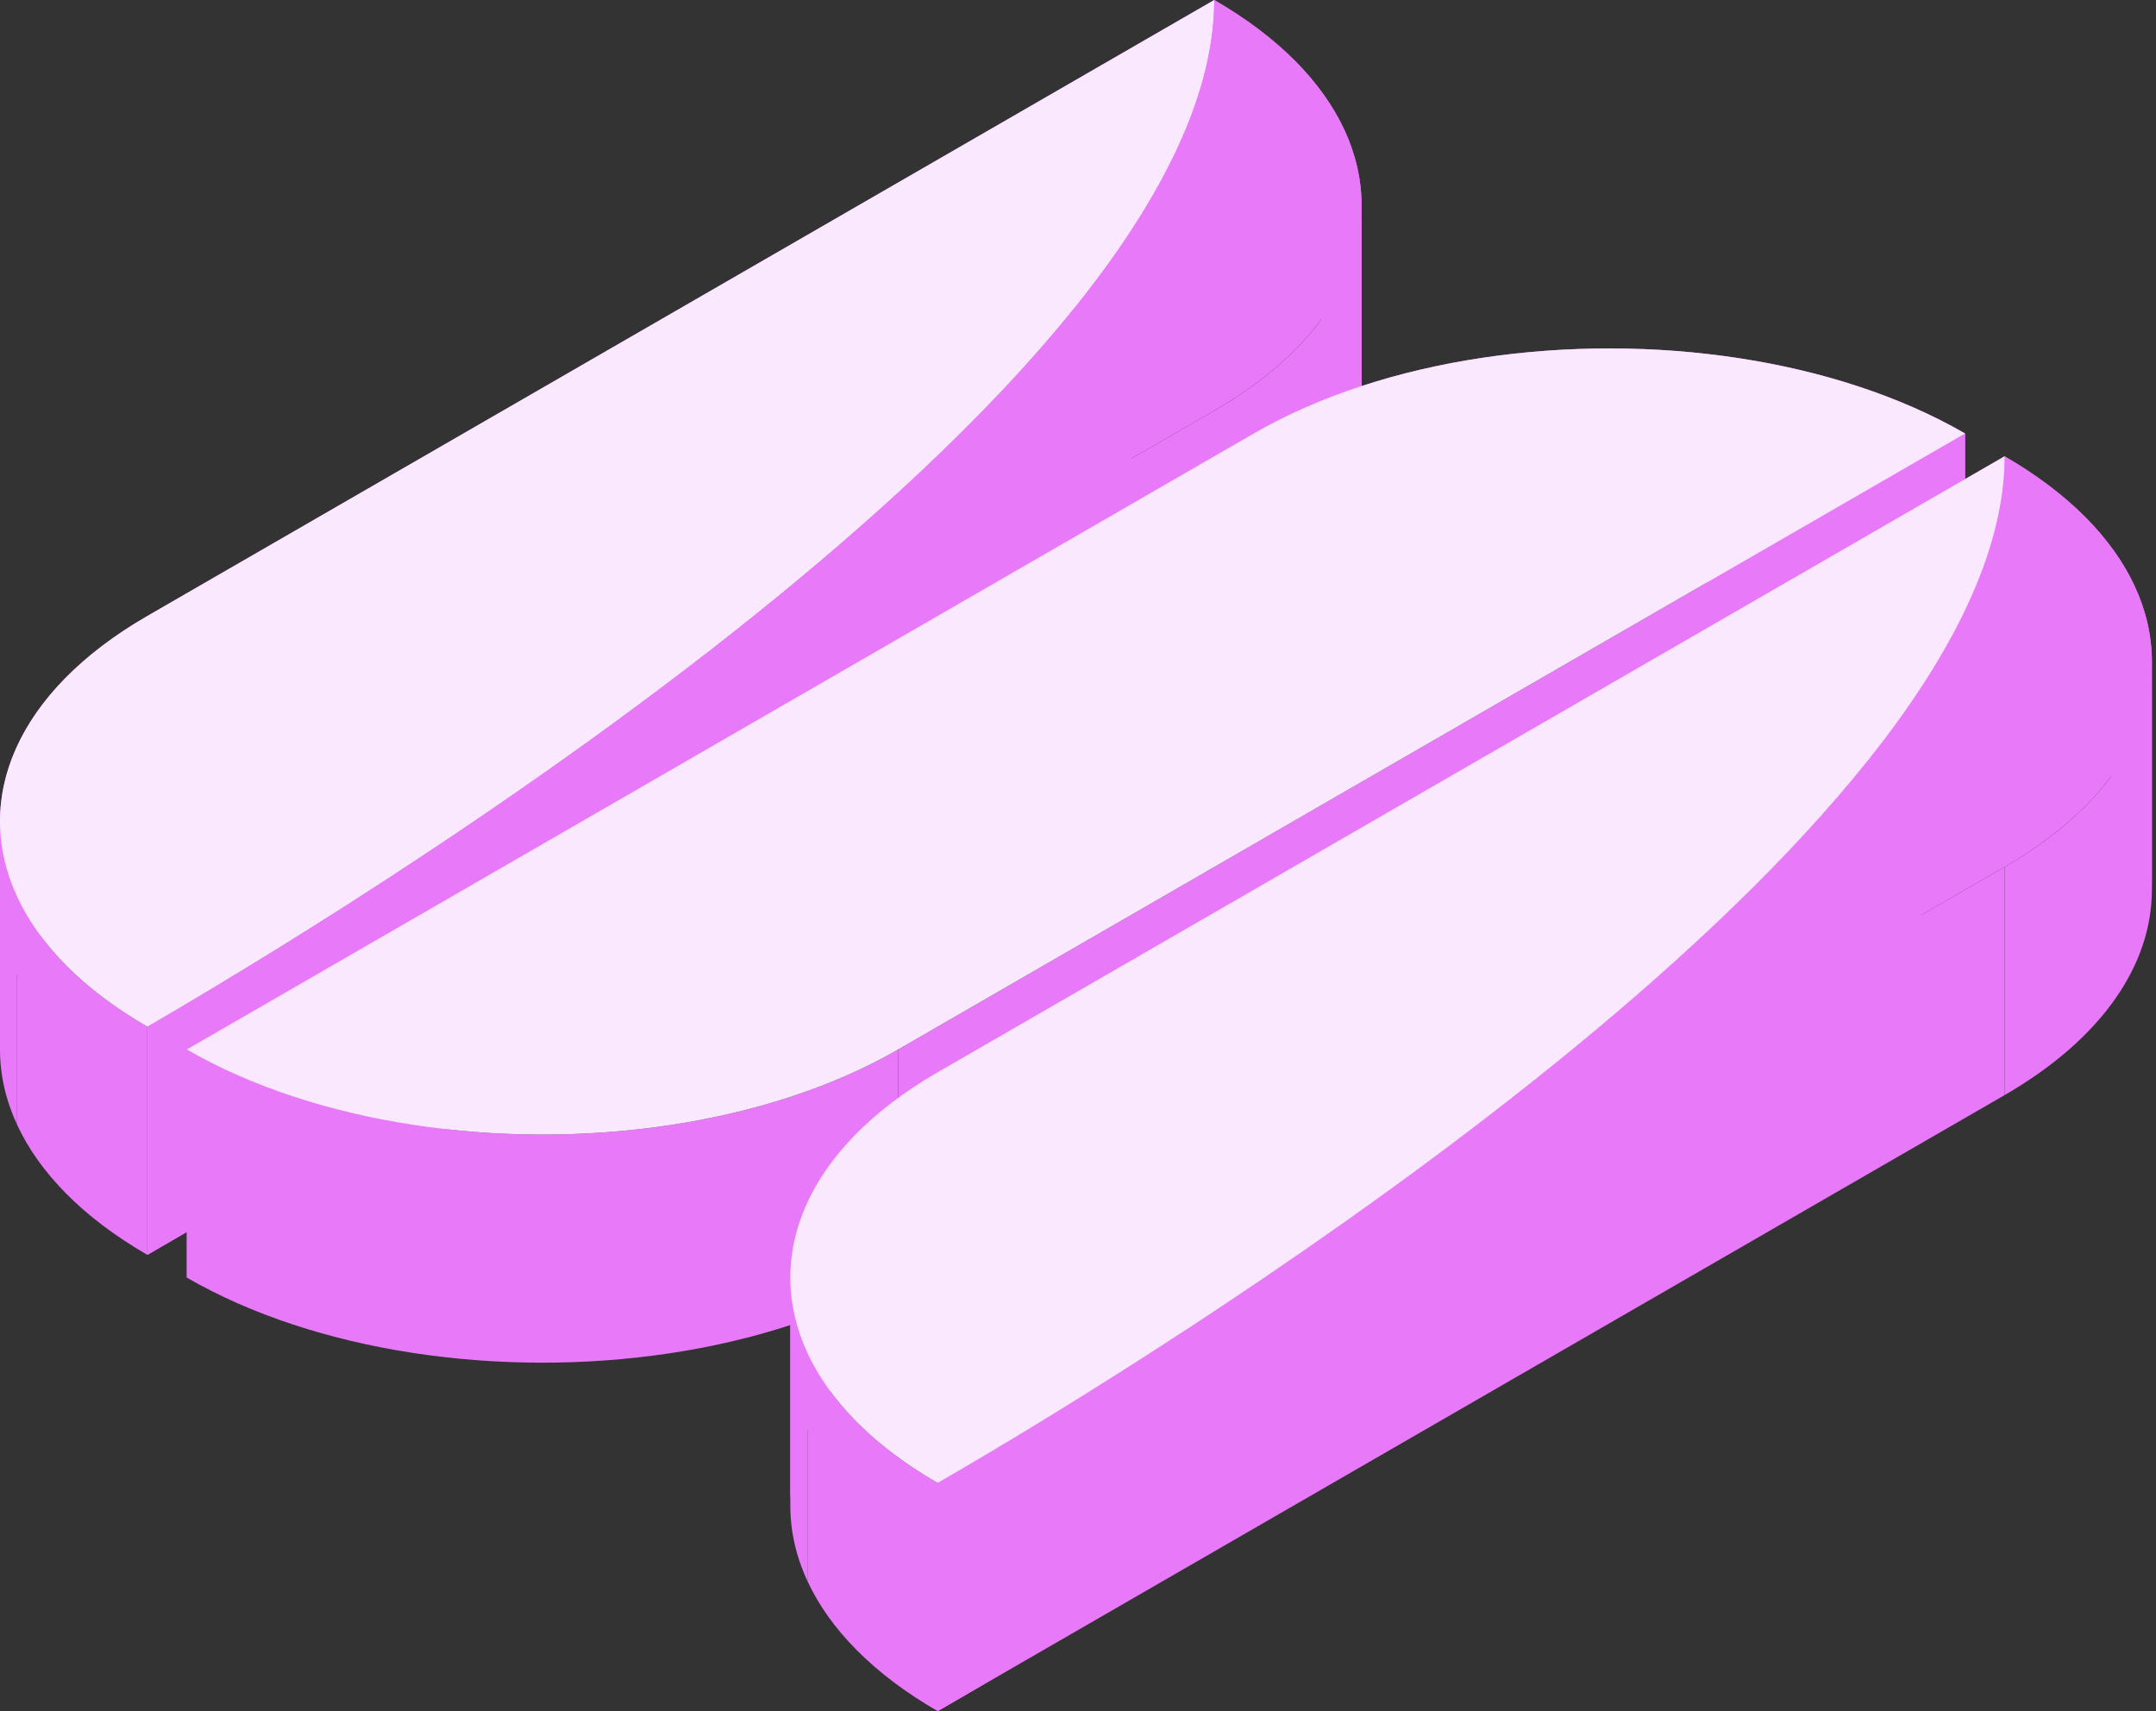 <svg width="189" height="150" viewBox="0 0 189 150" fill="none" xmlns="http://www.w3.org/2000/svg">
<rect x="0" y="0" width="189" height="150" fill="#333333" stroke="none"/>
<path fill-rule="evenodd" clip-rule="evenodd" d="M12.914 90L106.444 36V56L12.914 110V90Z" fill="#E879F9"/>
<path fill-rule="evenodd" clip-rule="evenodd" d="M106.444 0L12.914 54V74L106.444 20V0Z" fill="#E879F9"/>
<path fill-rule="evenodd" clip-rule="evenodd" d="M109.909 38L16.378 92V112L109.909 58V38Z" fill="#E879F9"/>
<path fill-rule="evenodd" clip-rule="evenodd" d="M78.732 92L172.263 38V58L78.732 112V92Z" fill="#E879F9"/>
<path fill-rule="evenodd" clip-rule="evenodd" d="M82.196 130L175.727 76V96L82.196 150V130Z" fill="#E879F9"/>
<path fill-rule="evenodd" clip-rule="evenodd" d="M175.727 40L82.196 94V114L175.727 60V40Z" fill="#E879F9"/>
<path fill-rule="evenodd" clip-rule="evenodd" d="M106.445 36C115.054 31.03 119.359 24.515 119.359 18.001V38.001C119.359 44.516 115.054 51.03 106.445 56V36Z" fill="#E879F9"/>
<path fill-rule="evenodd" clip-rule="evenodd" d="M119.358 18.001C119.358 15.783 118.86 13.565 117.862 11.408V31.408C118.86 33.565 119.358 35.783 119.358 38.001V18.001Z" fill="#E879F9"/>
<path fill-rule="evenodd" clip-rule="evenodd" d="M117.863 11.408C115.93 7.229 112.124 3.279 106.445 0V20C112.124 23.279 115.93 27.229 117.863 31.408V11.408Z" fill="#E879F9"/>
<path fill-rule="evenodd" clip-rule="evenodd" d="M106.444 0C106.444 36 19.842 86 12.914 90V110C19.842 106 106.444 56 106.444 20V0Z" fill="#E879F9"/>
<path fill-rule="evenodd" clip-rule="evenodd" d="M1.497 78.592C3.43 82.771 7.235 86.722 12.914 90V110C7.235 106.722 3.43 102.771 1.497 98.592V78.592Z" fill="#E879F9"/>
<path fill-rule="evenodd" clip-rule="evenodd" d="M12.914 90C19.842 86 106.444 36 106.444 0V20C106.444 56 19.842 106 12.914 110V90Z" fill="#E879F9"/>
<path fill-rule="evenodd" clip-rule="evenodd" d="M12.914 54C4.305 58.97 0.001 65.484 0 71.999V91.999C0.001 85.484 4.305 78.97 12.914 74V54Z" fill="#E879F9"/>
<path fill-rule="evenodd" clip-rule="evenodd" d="M4.92653e-08 71.999C-0 74.217 0.499 76.435 1.496 78.592V98.592C0.499 96.435 -0 94.217 4.92653e-08 91.999V71.999Z" fill="#E879F9"/>
<path fill-rule="evenodd" clip-rule="evenodd" d="M172.262 38C166.584 34.721 159.741 32.524 152.503 31.408V51.408C159.741 52.524 166.584 54.721 172.262 58V38Z" fill="#E879F9"/>
<path fill-rule="evenodd" clip-rule="evenodd" d="M152.504 31.408C137.794 29.14 121.449 31.337 109.909 38V58C121.449 51.337 137.794 49.14 152.504 51.408V31.408Z" fill="#E879F9"/>
<path fill-rule="evenodd" clip-rule="evenodd" d="M16.378 92C22.057 95.279 28.899 97.476 36.138 98.592V118.592C28.899 117.476 22.057 115.279 16.378 112V92Z" fill="#E879F9"/>
<path fill-rule="evenodd" clip-rule="evenodd" d="M36.138 98.592C50.847 100.86 67.192 98.662 78.732 92V112C67.192 118.663 50.847 120.86 36.138 118.592V98.592Z" fill="#E879F9"/>
<path fill-rule="evenodd" clip-rule="evenodd" d="M175.727 76C184.335 71.03 188.64 64.516 188.64 58.001V78.001C188.64 84.516 184.335 91.03 175.727 96V76Z" fill="#E879F9"/>
<path fill-rule="evenodd" clip-rule="evenodd" d="M188.641 58.001C188.641 55.783 188.142 53.565 187.145 51.408V71.408C188.142 73.565 188.641 75.783 188.641 78.001V58.001Z" fill="#E879F9"/>
<path fill-rule="evenodd" clip-rule="evenodd" d="M187.144 51.408C185.211 47.229 181.405 43.279 175.727 40V60C181.405 63.279 185.211 67.229 187.144 71.408V51.408Z" fill="#E879F9"/>
<path fill-rule="evenodd" clip-rule="evenodd" d="M175.727 40C175.727 76 89.124 126 82.196 130V150C89.124 146 175.727 96 175.727 60V40Z" fill="#E879F9"/>
<path fill-rule="evenodd" clip-rule="evenodd" d="M70.778 118.592C72.711 122.771 76.517 126.721 82.196 130V150C76.517 146.721 72.711 142.771 70.778 138.592V118.592Z" fill="#E879F9"/>
<path fill-rule="evenodd" clip-rule="evenodd" d="M82.196 130C89.124 126 175.727 76 175.727 40V60C175.727 96 89.124 146 82.196 150V130Z" fill="#E879F9"/>
<path fill-rule="evenodd" clip-rule="evenodd" d="M82.196 94C73.587 98.97 69.282 105.484 69.282 111.999V131.999C69.282 125.484 73.587 118.97 82.196 114V94Z" fill="#E879F9"/>
<path fill-rule="evenodd" clip-rule="evenodd" d="M69.282 111.999C69.282 114.217 69.78 116.435 70.778 118.592V138.592C69.78 136.435 69.282 134.217 69.282 131.999V111.999Z" fill="#E879F9"/>
<path d="M175.727 76C187.267 69.338 191.072 59.901 187.144 51.408C185.211 47.229 181.405 43.279 175.727 40C175.727 71.5 109.422 113.719 88.204 126.461C85.242 128.24 83.159 129.444 82.257 129.965L175.727 76Z" fill="#E879F9"/>
<path fill-rule="evenodd" clip-rule="evenodd" d="M12.914 90L12.919 89.997C19.886 85.975 106.445 35.991 106.445 0L12.914 54C1.374 60.663 -2.432 70.099 1.496 78.592C3.429 82.771 7.235 86.721 12.914 90ZM172.263 38C166.584 34.721 159.742 32.524 152.503 31.408C137.794 29.14 121.449 31.337 109.909 38L16.378 92C22.057 95.279 28.899 97.476 36.137 98.592C50.847 100.86 67.192 98.662 78.732 92L172.263 38ZM82.196 130L82.202 129.997L82.257 129.965C83.159 129.444 85.242 128.24 88.204 126.461C109.422 113.719 175.727 71.5 175.727 40L82.196 94C70.656 100.663 66.85 110.099 70.778 118.592C72.711 122.771 76.517 126.721 82.196 130Z" fill="#FAE8FF"/>
<path d="M106.445 36C117.984 29.337 121.79 19.901 117.862 11.408C115.929 7.229 112.123 3.279 106.445 0C106.445 35.991 19.886 85.975 12.919 89.997L106.445 36Z" fill="#E879F9"/>
</svg>

